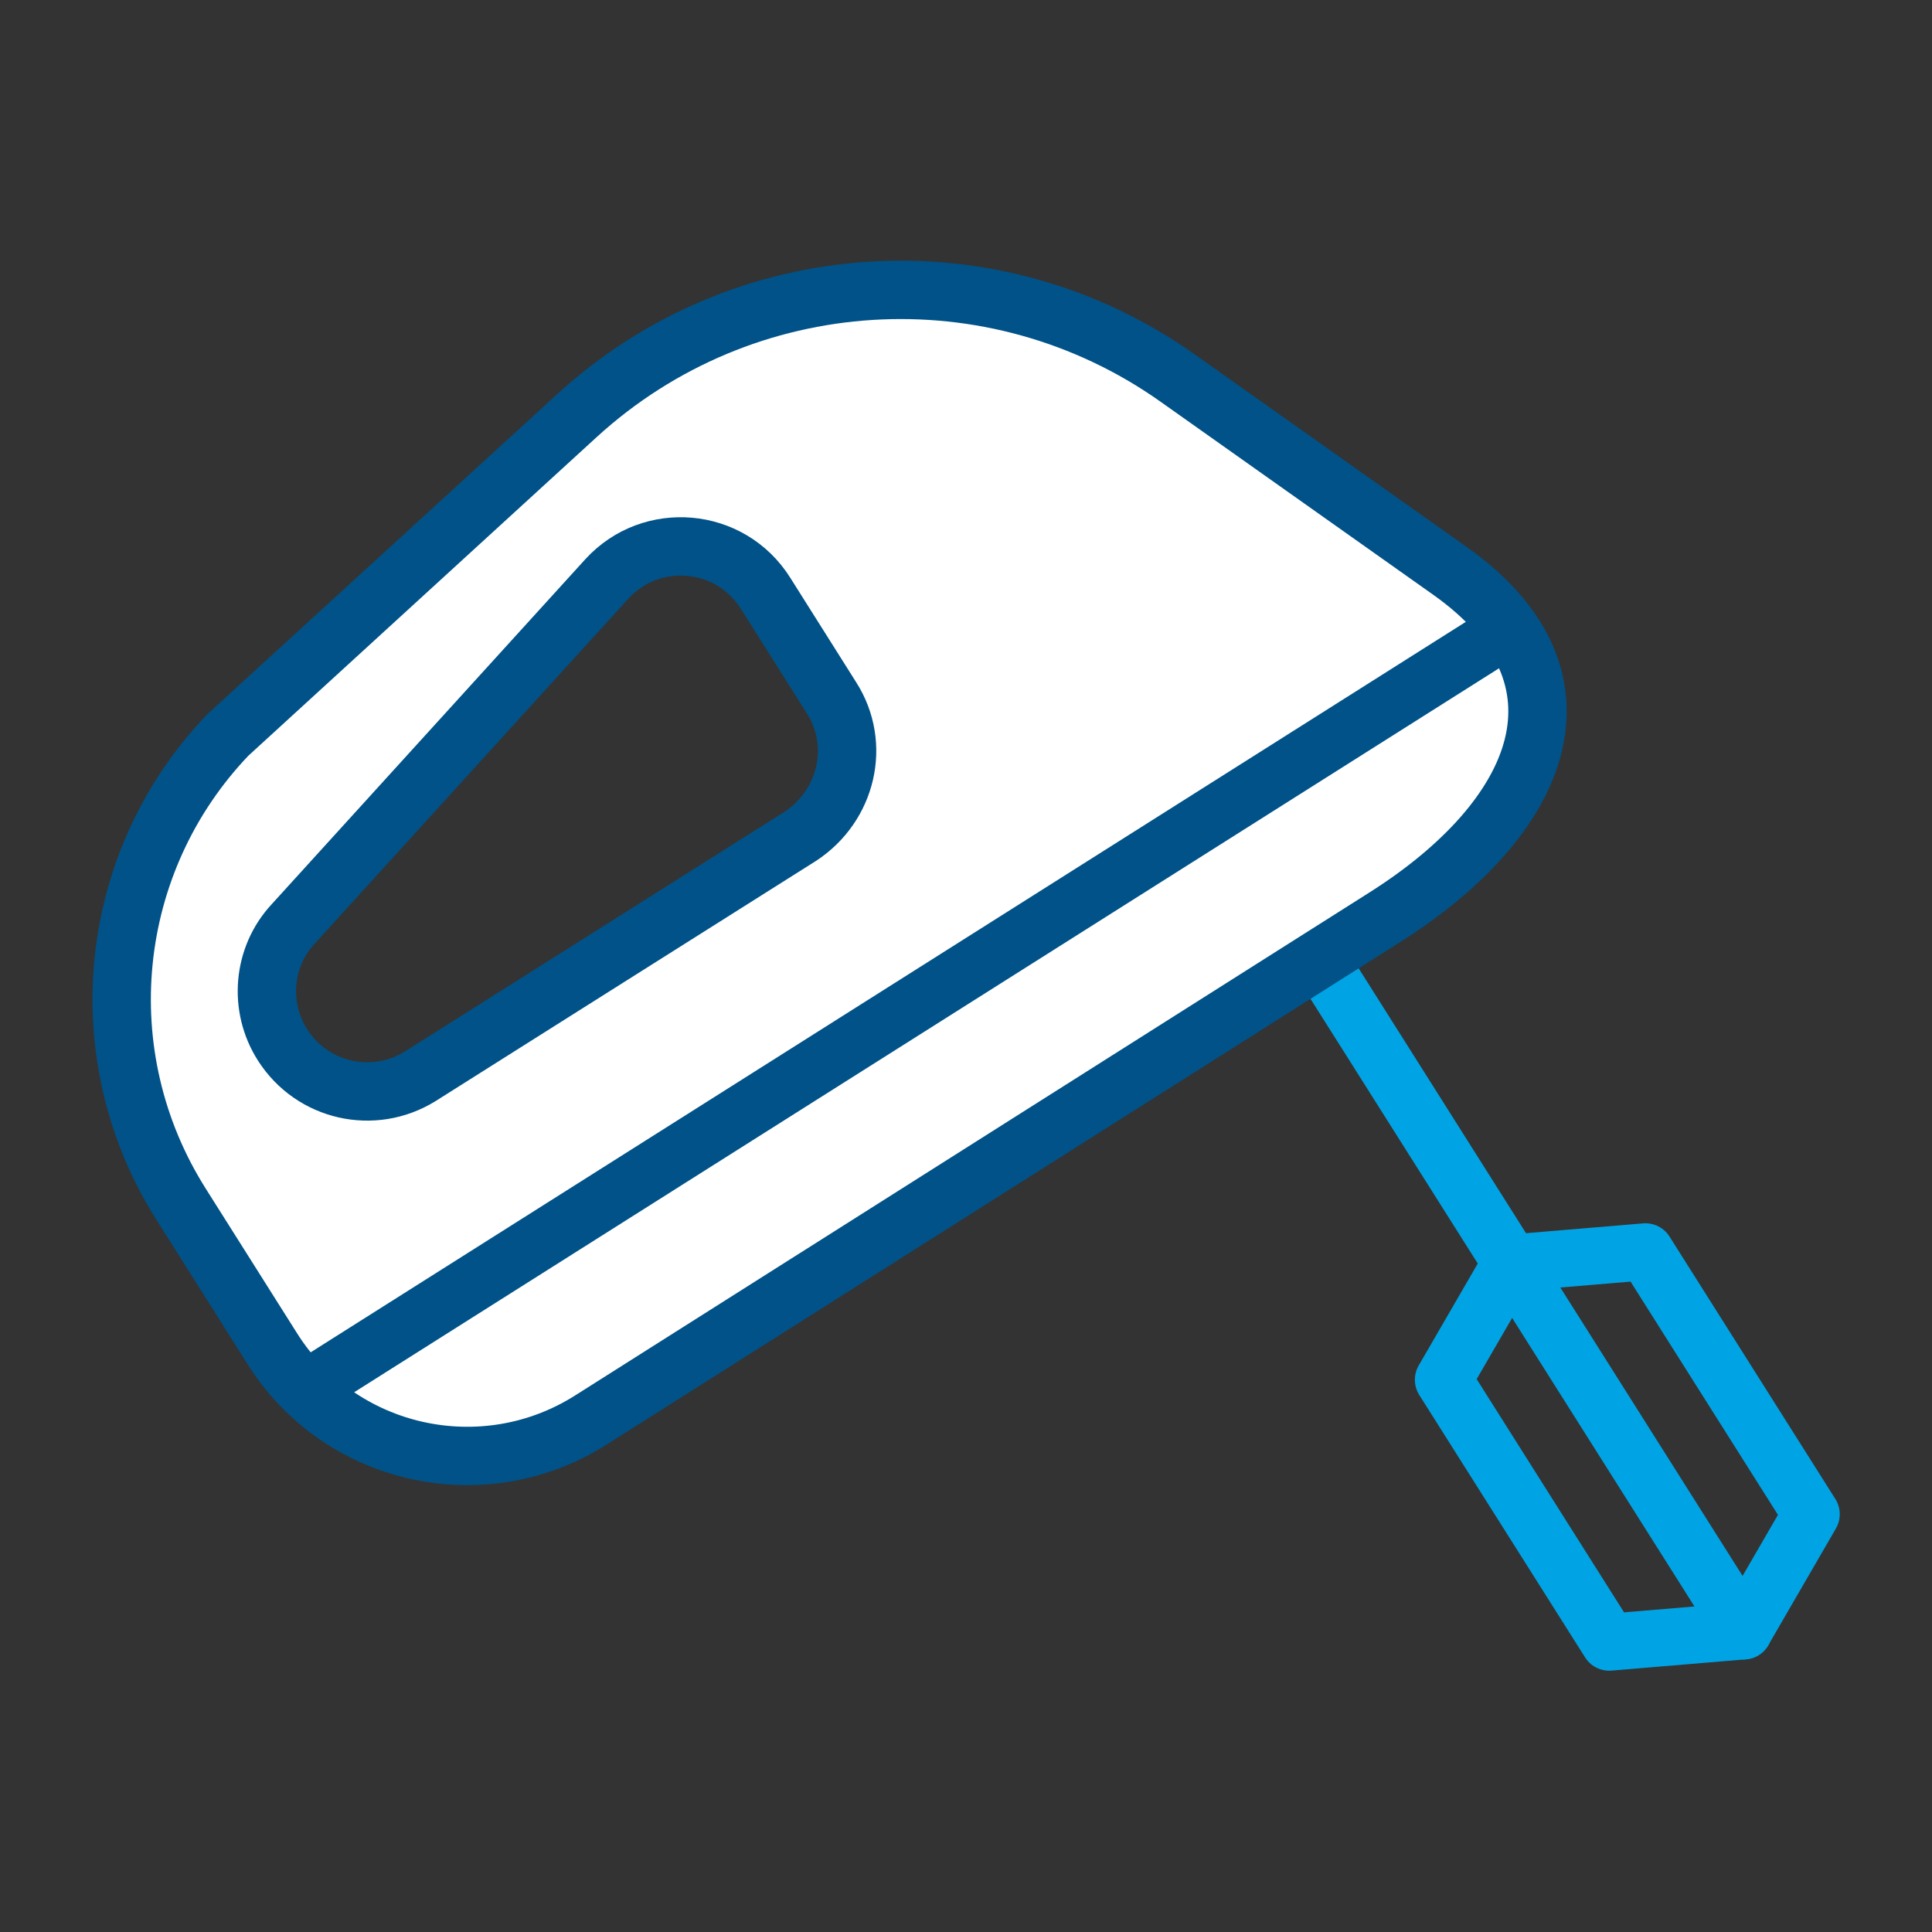 <?xml version="1.0" encoding="utf-8"?>
<!-- Generator: Adobe Illustrator 28.1.0, SVG Export Plug-In . SVG Version: 6.00 Build 0)  -->
<svg version="1.1" id="Layer_1" xmlns="http://www.w3.org/2000/svg" xmlns:xlink="http://www.w3.org/1999/xlink" x="0px" y="0px"
	 viewBox="0 0 24 24" style="enable-background:new 0 0 24 24;" xml:space="preserve">
<rect x="0" y="0" width="24" height="24" fill="#333333" stroke="none"/>
<style type="text/css">
	.st0{fill:#CCCCCC;}
	.st1{fill:#FFFFFF;stroke:#005288;stroke-width:0.597;stroke-linecap:round;stroke-linejoin:round;stroke-miterlimit:10;}
	.st2{fill:none;stroke:#005288;stroke-width:0.597;stroke-linecap:round;stroke-linejoin:round;stroke-miterlimit:10;}
	.st3{fill:none;stroke:#00A4E4;stroke-width:0.597;stroke-linecap:round;stroke-linejoin:round;stroke-miterlimit:10;}
	.st4{fill:#FFFFFF;stroke:#005288;stroke-width:0.68;stroke-linecap:round;stroke-linejoin:round;stroke-miterlimit:10;}
	.st5{fill:none;stroke:#005288;stroke-width:0.656;stroke-linecap:round;stroke-linejoin:round;stroke-miterlimit:10;}
	.st6{fill:none;stroke:#00A4E4;stroke-width:0.656;stroke-linecap:round;stroke-linejoin:round;stroke-miterlimit:10;}
	.st7{fill:#FFFFFF;stroke:#005288;stroke-width:0.8;stroke-linecap:round;stroke-linejoin:round;stroke-miterlimit:10;}
	.st8{fill:none;stroke:#005288;stroke-width:0.632;stroke-linecap:round;stroke-linejoin:round;stroke-miterlimit:10;}
	.st9{fill:none;stroke:#00A4E4;stroke-width:0.632;stroke-linecap:round;stroke-linejoin:round;stroke-miterlimit:10;}
	.st10{fill:none;stroke:#005288;stroke-width:0.525;stroke-linecap:round;stroke-linejoin:round;stroke-miterlimit:10;}
	.st11{fill:none;stroke:#00A4E4;stroke-width:0.525;stroke-linecap:round;stroke-linejoin:round;stroke-miterlimit:10;}
	.st12{fill:#005288;}
	.st13{fill:#00A4E4;}
	.st14{fill:none;stroke:#005288;stroke-width:0.804;stroke-linecap:round;stroke-linejoin:round;stroke-miterlimit:10;}
	.st15{fill:#FFFFFF;stroke:#005288;stroke-width:0.725;stroke-linecap:round;stroke-linejoin:round;stroke-miterlimit:10;}
	.st16{fill:#FFFFFF;stroke:#005288;stroke-width:0.656;stroke-linecap:round;stroke-linejoin:round;stroke-miterlimit:10;}
	.st17{fill:#FFFFFF;stroke:#005288;stroke-width:0.787;stroke-linecap:round;stroke-linejoin:round;stroke-miterlimit:10;}
	.st18{fill:none;stroke:#00A4E4;stroke-width:0.787;stroke-linecap:round;stroke-linejoin:round;stroke-miterlimit:10;}
	.st19{fill:#FFFFFF;stroke:#005288;stroke-width:0.75;stroke-linecap:round;stroke-linejoin:round;stroke-miterlimit:10;}
	.st20{fill:none;stroke:#FFFFFF;stroke-width:0.656;stroke-linecap:round;stroke-linejoin:round;stroke-miterlimit:10;}
	.st21{fill:none;stroke:#005288;stroke-width:0.8;stroke-linecap:round;stroke-linejoin:round;stroke-miterlimit:10;}
	.st22{fill:none;stroke:#005288;stroke-width:0.569;stroke-linecap:round;stroke-linejoin:round;stroke-miterlimit:10;}
	.st23{fill:none;stroke:#00A4E4;stroke-width:0.569;stroke-linecap:round;stroke-linejoin:round;stroke-miterlimit:10;}
	.st24{fill:none;stroke:#00A4E4;stroke-width:0.804;stroke-linecap:round;stroke-linejoin:round;stroke-miterlimit:10;}
	.st25{fill:none;stroke:#005288;stroke-width:0.704;stroke-linecap:round;stroke-linejoin:round;stroke-miterlimit:10;}
	.st26{fill:none;stroke:#005288;stroke-width:0.542;stroke-linejoin:round;stroke-miterlimit:10;}
	.st27{fill:none;stroke:#005288;stroke-width:0.542;stroke-miterlimit:10;}
	.st28{fill:none;stroke:#00A4E4;stroke-width:0.542;stroke-miterlimit:10;}
	.st29{fill:none;stroke:#00A4E4;stroke-width:0.542;stroke-linecap:round;stroke-miterlimit:10;}
	.st30{fill:none;stroke:#005288;stroke-width:0.542;stroke-linecap:round;stroke-linejoin:round;stroke-miterlimit:10;}
	.st31{fill:#FFFFFF;stroke:#005288;stroke-width:0.573;stroke-miterlimit:10;}
	.st32{fill:#FFFFFF;stroke:#005288;stroke-width:0.75;stroke-miterlimit:10;}
	.st33{fill:none;stroke:#005288;stroke-width:0.573;stroke-miterlimit:10;}
	.st34{fill:none;stroke:#00A4E4;stroke-width:0.573;stroke-linecap:round;stroke-linejoin:round;stroke-miterlimit:10;}
	.st35{fill:none;stroke:#005288;stroke-width:0.573;stroke-linecap:round;stroke-miterlimit:10;}
	.st36{fill:#FFFFFF;stroke:#00A4E4;stroke-width:0.573;stroke-linecap:round;stroke-linejoin:round;stroke-miterlimit:10;}
	.st37{fill:none;stroke:#00A4E4;stroke-width:0.708;stroke-linecap:round;stroke-linejoin:round;stroke-miterlimit:10;}
	.st38{fill:none;stroke:#005288;stroke-width:0.708;stroke-linecap:round;stroke-linejoin:round;stroke-miterlimit:10;}
</style>
<g>
	<line class="st37" x1="16.39" y1="11.92" x2="21.66" y2="20.26"/>
	<polygon class="st37" points="17.93,17.14 18.77,15.69 20.44,15.55 22.5,18.81 21.66,20.26 19.99,20.4 	"/>
	<path class="st15" d="M17.21,11.39l-9.87,6.25c-1.34,0.85-3.12,0.45-3.96-0.89l-1.13-1.79c-1.17-1.85-0.93-4.25,0.58-5.83
		l4.34-3.97c2.07-1.89,5.17-2.08,7.45-0.47l3.39,2.4C19.89,8.42,19.15,10.16,17.21,11.39z M10.33,8.67l-0.82-1.3
		C9.07,6.67,8.09,6.59,7.54,7.19l-3.9,4.29c-0.38,0.41-0.43,1.03-0.13,1.5l0,0c0.37,0.58,1.13,0.75,1.71,0.39l4.72-2.98
		C10.52,10.01,10.7,9.25,10.33,8.67z"/>
	<line class="st38" x1="3.84" y1="17.23" x2="18.61" y2="7.89"/>
</g>
</svg>
